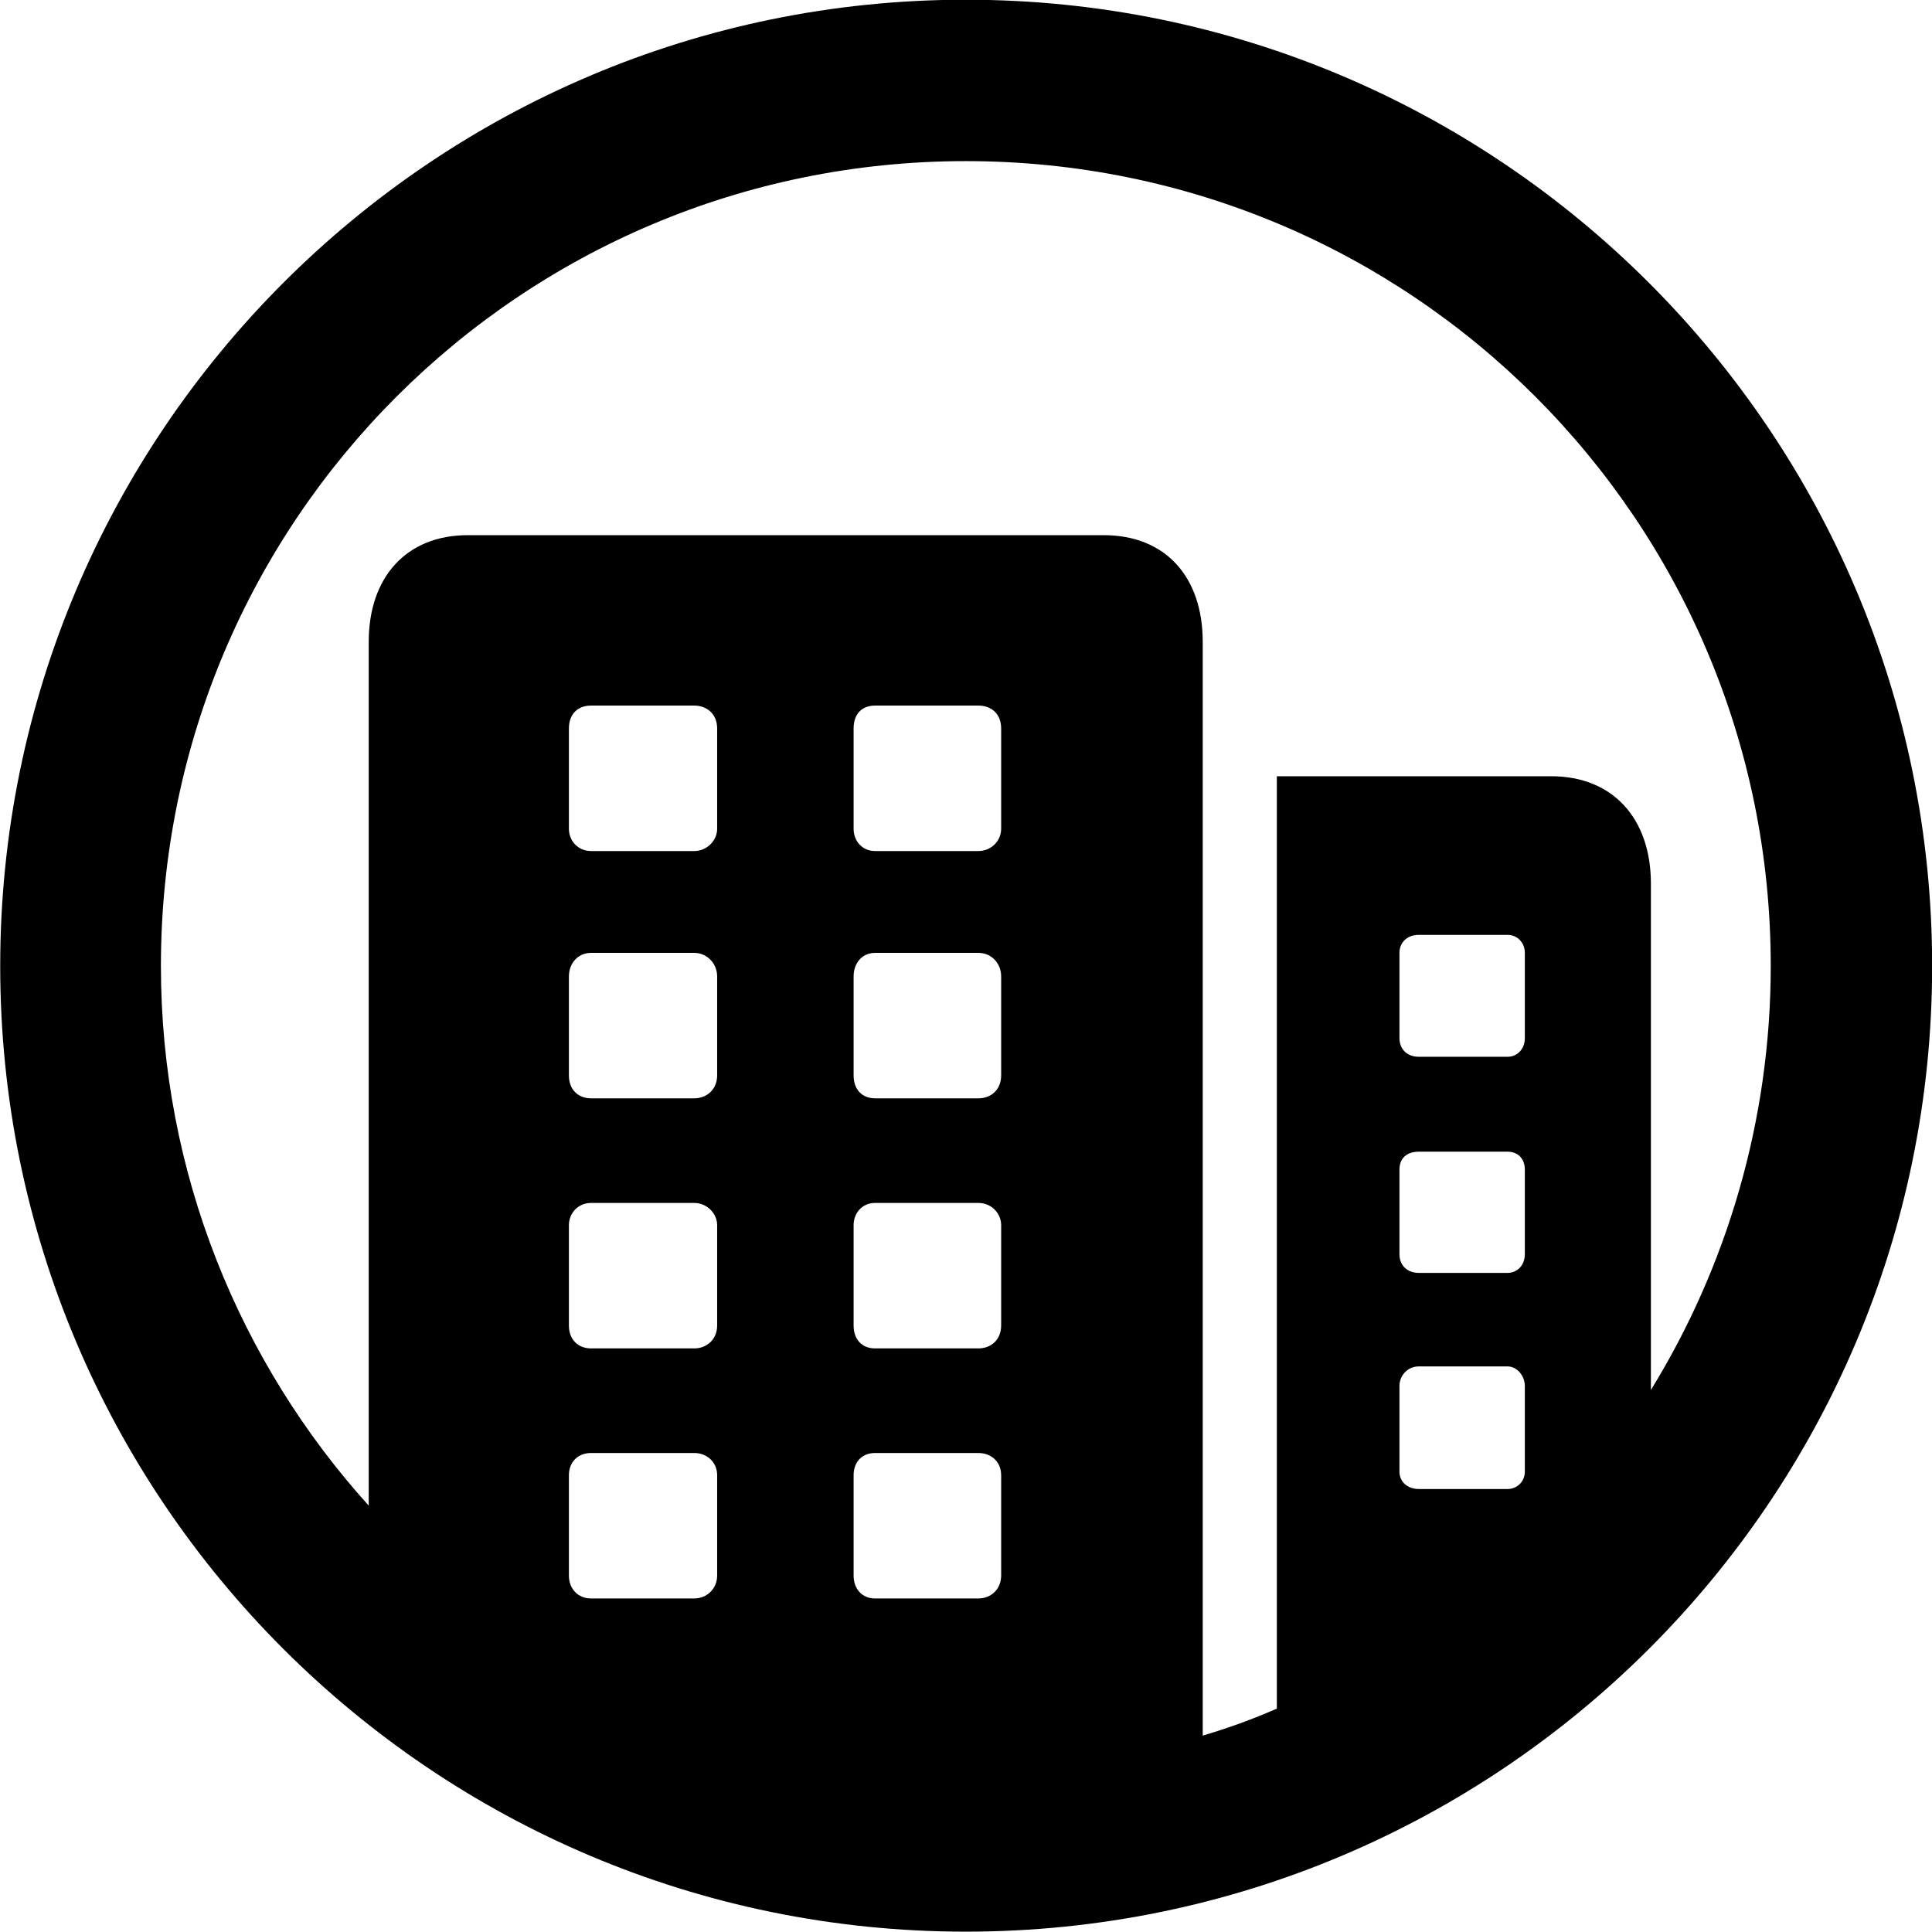 <svg viewBox="0 0 27.891 27.891" xmlns="http://www.w3.org/2000/svg"><path d="M13.943 27.886C21.643 27.886 27.893 21.646 27.893 13.946C27.893 6.246 21.643 -0.004 13.943 -0.004C6.253 -0.004 0.003 6.246 0.003 13.946C0.003 21.646 6.253 27.886 13.943 27.886ZM17.363 9.266C17.363 8.336 16.833 7.726 15.933 7.726H6.753C5.863 7.726 5.323 8.336 5.323 9.266V21.736C3.463 19.676 2.323 16.936 2.323 13.946C2.323 7.516 7.523 2.326 13.943 2.326C20.373 2.326 25.563 7.516 25.563 13.946C25.563 16.186 24.923 18.296 23.833 20.066V12.756C23.833 11.816 23.283 11.206 22.393 11.206H18.433V24.666C18.093 24.816 17.733 24.946 17.363 25.056ZM8.533 12.286C8.343 12.286 8.213 12.136 8.213 11.966V10.516C8.213 10.306 8.343 10.186 8.533 10.186H10.023C10.203 10.186 10.353 10.306 10.353 10.516V11.966C10.353 12.136 10.203 12.286 10.023 12.286ZM12.633 12.286C12.443 12.286 12.323 12.136 12.323 11.966V10.516C12.323 10.306 12.443 10.186 12.633 10.186H14.123C14.313 10.186 14.453 10.306 14.453 10.516V11.966C14.453 12.136 14.313 12.286 14.123 12.286ZM20.483 15.256C20.313 15.256 20.203 15.146 20.203 14.986V13.756C20.203 13.606 20.313 13.496 20.483 13.496H21.763C21.903 13.496 22.013 13.606 22.013 13.756V14.986C22.013 15.146 21.903 15.256 21.763 15.256ZM8.533 15.856C8.343 15.856 8.213 15.726 8.213 15.526V14.096C8.213 13.906 8.343 13.756 8.533 13.756H10.023C10.203 13.756 10.353 13.906 10.353 14.096V15.526C10.353 15.726 10.203 15.856 10.023 15.856ZM12.633 15.856C12.443 15.856 12.323 15.726 12.323 15.526V14.096C12.323 13.906 12.443 13.756 12.633 13.756H14.123C14.313 13.756 14.453 13.906 14.453 14.096V15.526C14.453 15.726 14.313 15.856 14.123 15.856ZM20.483 18.376C20.313 18.376 20.203 18.266 20.203 18.106V16.886C20.203 16.716 20.313 16.626 20.483 16.626H21.763C21.903 16.626 22.013 16.716 22.013 16.886V18.106C22.013 18.266 21.903 18.376 21.763 18.376ZM8.533 19.466C8.343 19.466 8.213 19.336 8.213 19.136V17.686C8.213 17.516 8.343 17.366 8.533 17.366H10.023C10.203 17.366 10.353 17.516 10.353 17.686V19.136C10.353 19.336 10.203 19.466 10.023 19.466ZM12.633 19.466C12.443 19.466 12.323 19.336 12.323 19.136V17.686C12.323 17.516 12.443 17.366 12.633 17.366H14.123C14.313 17.366 14.453 17.516 14.453 17.686V19.136C14.453 19.336 14.313 19.466 14.123 19.466ZM20.483 21.496C20.313 21.496 20.203 21.386 20.203 21.246V20.006C20.203 19.866 20.313 19.726 20.483 19.726H21.763C21.903 19.726 22.013 19.866 22.013 20.006V21.246C22.013 21.386 21.903 21.496 21.763 21.496ZM8.533 23.076C8.343 23.076 8.213 22.936 8.213 22.746V21.296C8.213 21.106 8.343 20.976 8.533 20.976H10.023C10.203 20.976 10.353 21.106 10.353 21.296V22.746C10.353 22.936 10.203 23.076 10.023 23.076ZM12.633 23.076C12.443 23.076 12.323 22.936 12.323 22.746V21.296C12.323 21.106 12.443 20.976 12.633 20.976H14.123C14.313 20.976 14.453 21.106 14.453 21.296V22.746C14.453 22.936 14.313 23.076 14.123 23.076Z" /></svg>